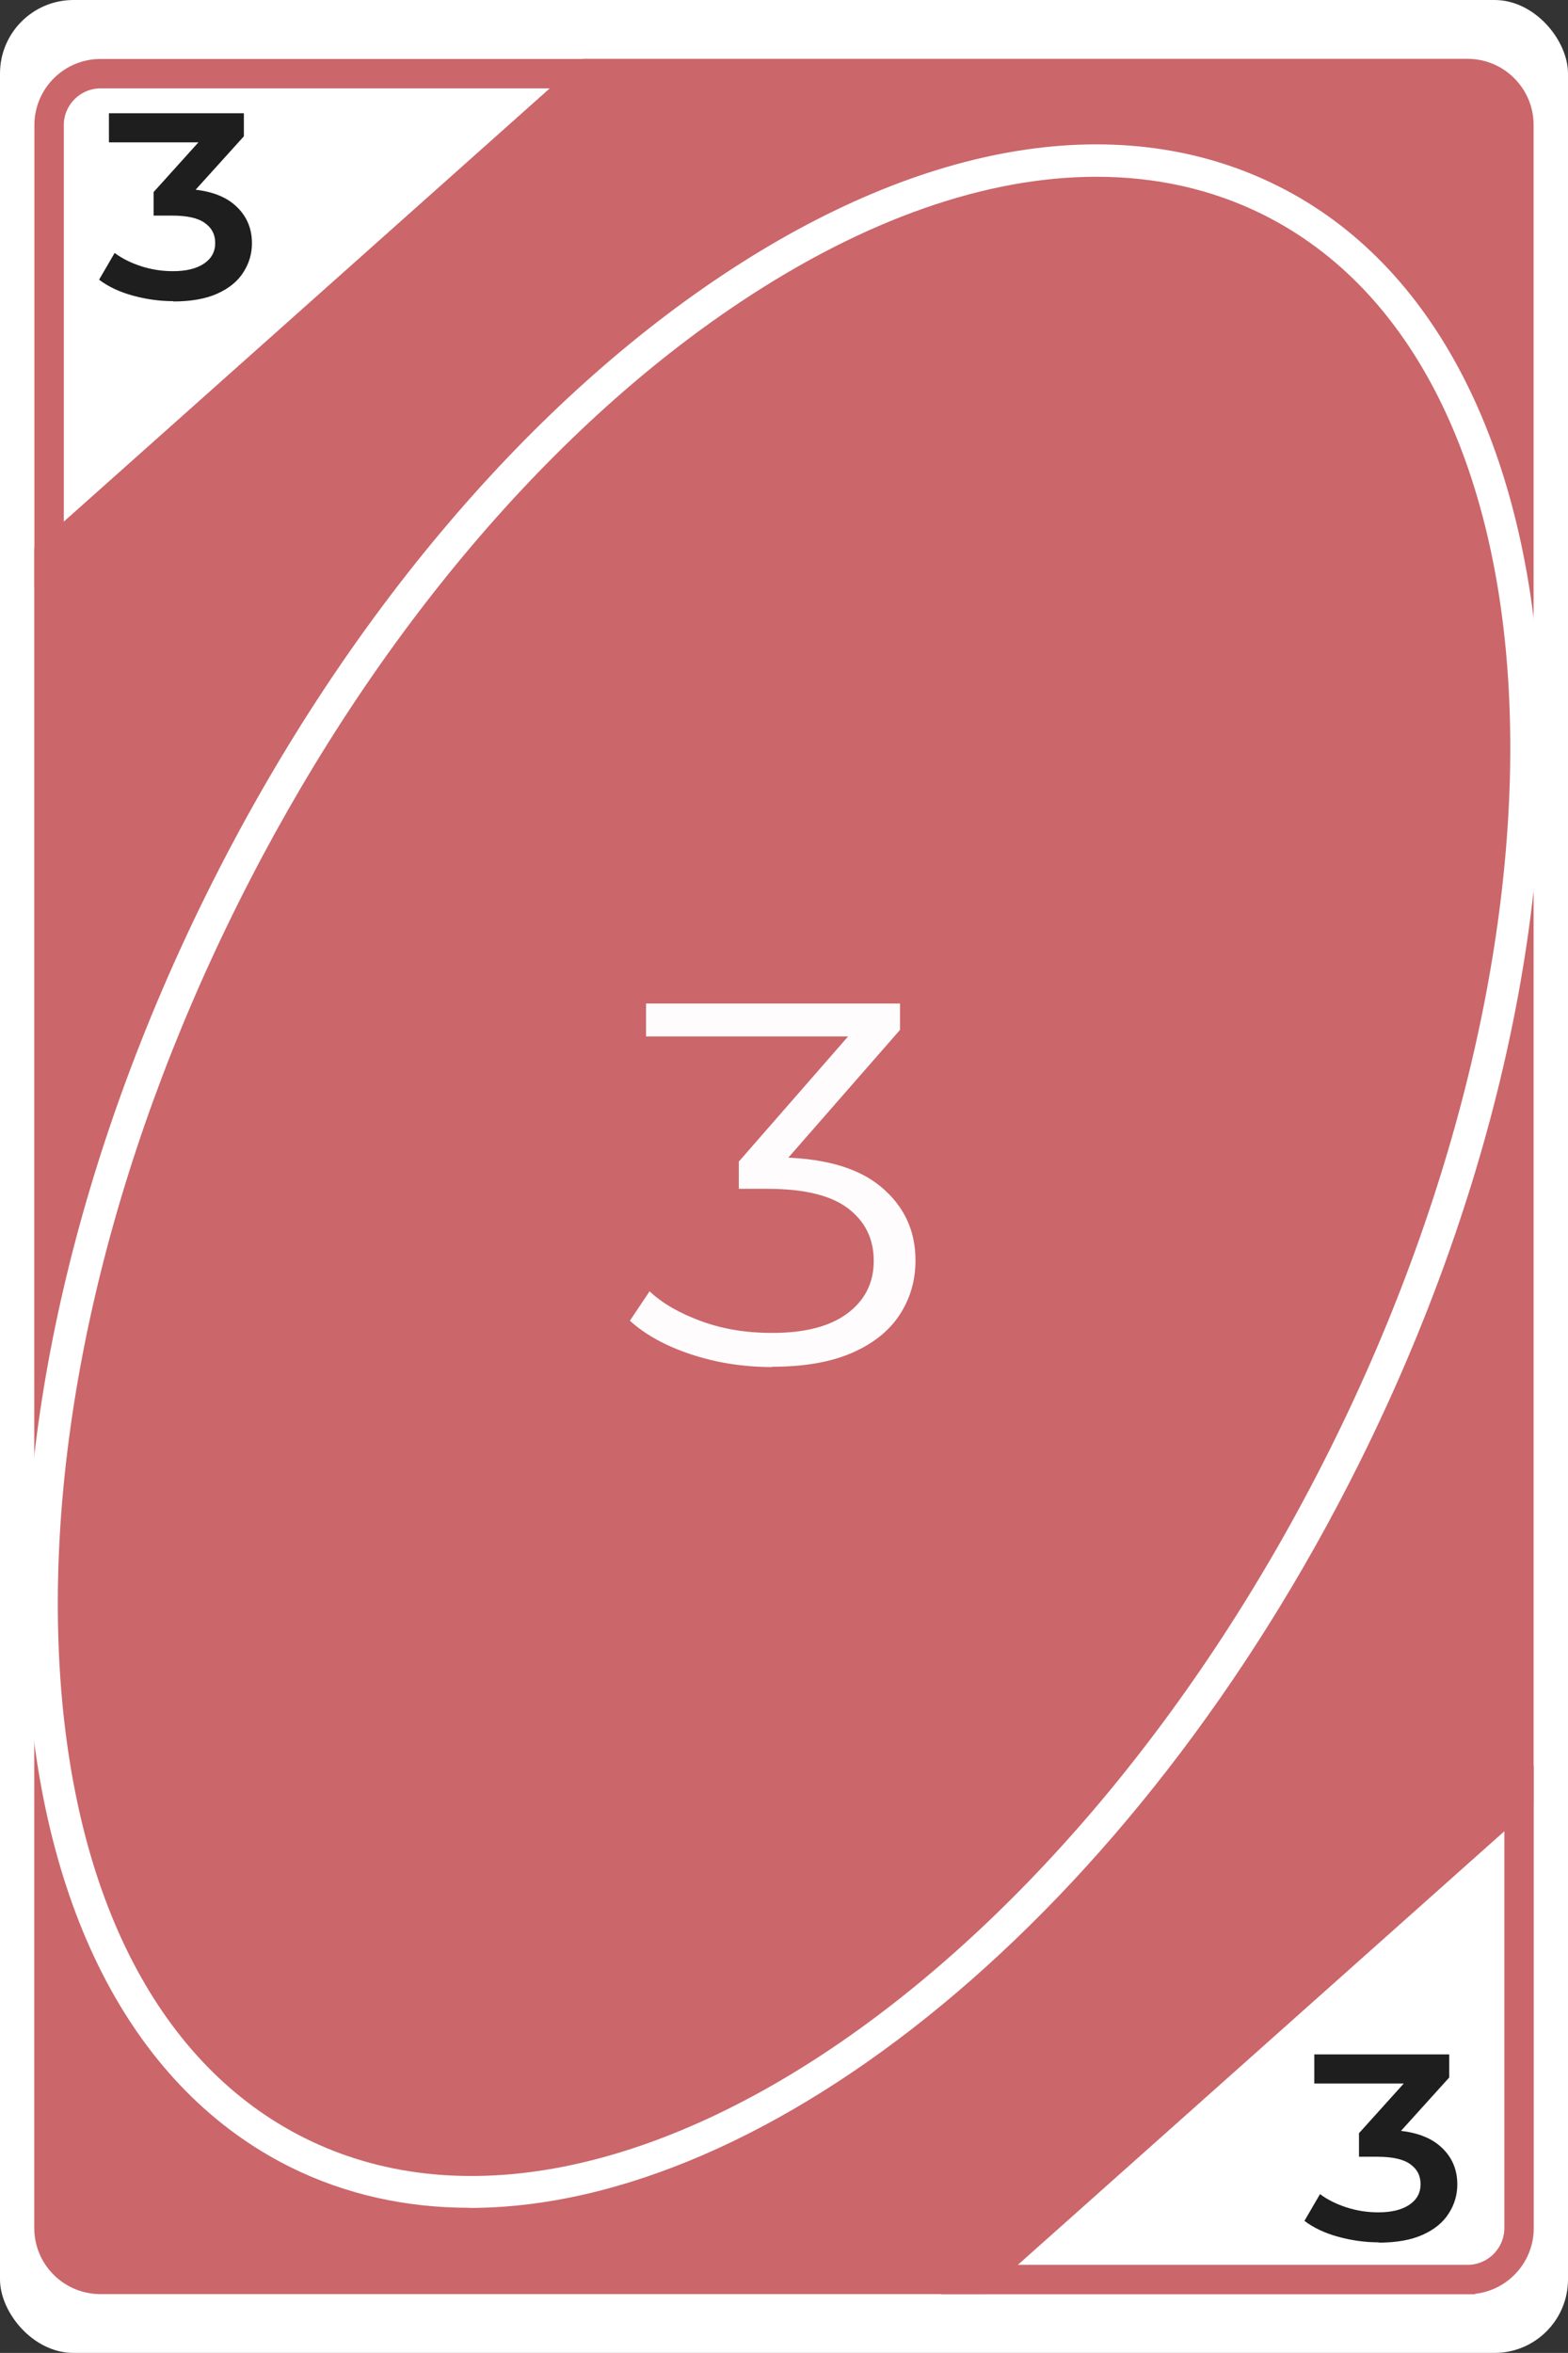<?xml version="1.0" encoding="UTF-8"?>
<svg id="Layer_2" data-name="Layer 2" xmlns="http://www.w3.org/2000/svg" viewBox="0 0 106.67 160">
  <rect x="0" y="0" width="106.67" height="160" fill="#333333" stroke="none"/>
  <defs>
    <style>
      .cls-1 {
        opacity: .98;
      }

      .cls-2 {
        fill: #fff;
      }

      .cls-2, .cls-3 {
        stroke-width: 0px;
      }

      .cls-3 {
        fill: #1e1e1e;
      }

      .cls-4 {
        fill: #cb666a;
        stroke: #cb666a;
        stroke-miterlimit: 10;
      }
    </style>
  </defs>
  <g id="Layer_1-2" data-name="Layer 1">
    <g>
      <g>
        <rect class="cls-2" x="0" y="0" width="106.67" height="160" rx="5" ry="5"/>
        <g>
          <path class="cls-4" d="M99.84,155.51h-34.53l38.53-34.34v30.34c0,2.21-1.79,4-4,4ZM67.93,154.51h31.91c1.65,0,3-1.35,3-3v-28.1l-34.91,31.1Z"/>
          <path class="cls-4" d="M2.84,38.83V8.51c0-2.21,1.79-4,4-4h34.52L2.84,38.83ZM6.84,5.51c-1.65,0-3,1.35-3,3v28.09L38.73,5.51H6.84Z"/>
        </g>
        <g>
          <path class="cls-4" d="M103.33,8.5v113.78l-36.72,32.72H6.83c-1.92,0-3.5-1.58-3.5-3.5V37.71L40.04,5h59.79c1.93,0,3.5,1.57,3.5,3.5Z"/>
          <path class="cls-4" d="M66.8,155.5H6.83c-2.21,0-4-1.79-4-4V37.49l.17-.15L39.85,4.5h59.98c2.21,0,4,1.79,4,4v114l-.17.15-36.86,32.85ZM3.83,37.94v113.57c0,1.65,1.35,3,3,3h59.59l36.41-32.44V8.5c0-1.65-1.35-3-3-3h-59.6L3.83,37.94Z"/>
        </g>
        <path class="cls-2" d="M31.93,150.13c-4.31,0-8.42-.9-12.19-2.77-10.55-5.26-16.9-17.27-17.88-33.81-.96-16.32,3.42-35.16,12.34-53.06S35.55,27.75,49.16,18.7c13.79-9.17,27.2-11.33,37.76-6.06,21.57,10.76,24.06,49.72,5.54,86.87-15.28,30.65-40.17,50.63-60.52,50.63ZM74.59,12.02c-7.45,0-15.73,2.87-24.21,8.51-13.3,8.84-25.44,23.38-34.2,40.94S3.12,97.48,4.06,113.42c.93,15.72,6.85,27.07,16.67,31.97,20.49,10.21,51.78-10.81,69.76-46.87,17.98-36.06,15.93-73.7-4.55-83.92-3.47-1.73-7.29-2.58-11.35-2.58Z"/>
      </g>
      <g class="cls-1">
        <path class="cls-2" d="M52.53,92.96c-1.95,0-3.78-.29-5.51-.86-1.73-.57-3.12-1.34-4.17-2.29l1.34-2c.87.82,2.04,1.49,3.51,2.03,1.47.54,3.08.8,4.82.8,2.23,0,3.94-.44,5.13-1.33,1.19-.89,1.79-2.08,1.79-3.57s-.58-2.68-1.75-3.57-3-1.33-5.51-1.33h-1.92v-1.85l8.29-9.49.38.98h-14.98v-2.24h17.28v1.79l-8.29,9.48-1.34-.81h1.04c3.23,0,5.64.65,7.24,1.96,1.6,1.31,2.4,2.99,2.4,5.04,0,1.38-.36,2.61-1.08,3.71-.72,1.1-1.8,1.96-3.25,2.59-1.45.63-3.26.94-5.43.94Z"/>
      </g>
      <path class="cls-3" d="M11.8,20.48c-.94,0-1.86-.13-2.77-.38-.91-.25-1.67-.61-2.29-1.08l1.06-1.82c.49.37,1.09.67,1.79.9.71.23,1.43.34,2.18.34.89,0,1.59-.17,2.1-.51.51-.34.77-.81.77-1.4s-.23-1.03-.71-1.37c-.47-.34-1.22-.5-2.25-.5h-1.23v-1.6l3.86-4.28.35.9h-7.25v-1.98h9.18v1.57l-3.86,4.27-1.31-.7h.77c1.64,0,2.88.35,3.71,1.04.83.69,1.24,1.58,1.24,2.66,0,.71-.19,1.36-.58,1.97-.38.61-.97,1.09-1.76,1.45-.79.36-1.8.54-3.02.54Z"/>
      <path class="cls-3" d="M93.8,152.48c-.94,0-1.86-.13-2.77-.38-.91-.25-1.67-.61-2.29-1.08l1.06-1.82c.49.37,1.09.67,1.79.9.71.23,1.43.34,2.18.34.89,0,1.59-.17,2.1-.51.51-.34.77-.81.77-1.4s-.23-1.03-.71-1.37c-.47-.34-1.22-.5-2.25-.5h-1.23v-1.6l3.86-4.28.35.9h-7.25v-1.98h9.18v1.57l-3.86,4.27-1.31-.7h.77c1.64,0,2.88.35,3.71,1.04.83.69,1.24,1.58,1.24,2.66,0,.71-.19,1.36-.58,1.97-.38.61-.97,1.09-1.76,1.45-.79.36-1.8.54-3.02.54Z"/>
    </g>
  </g>
</svg>
